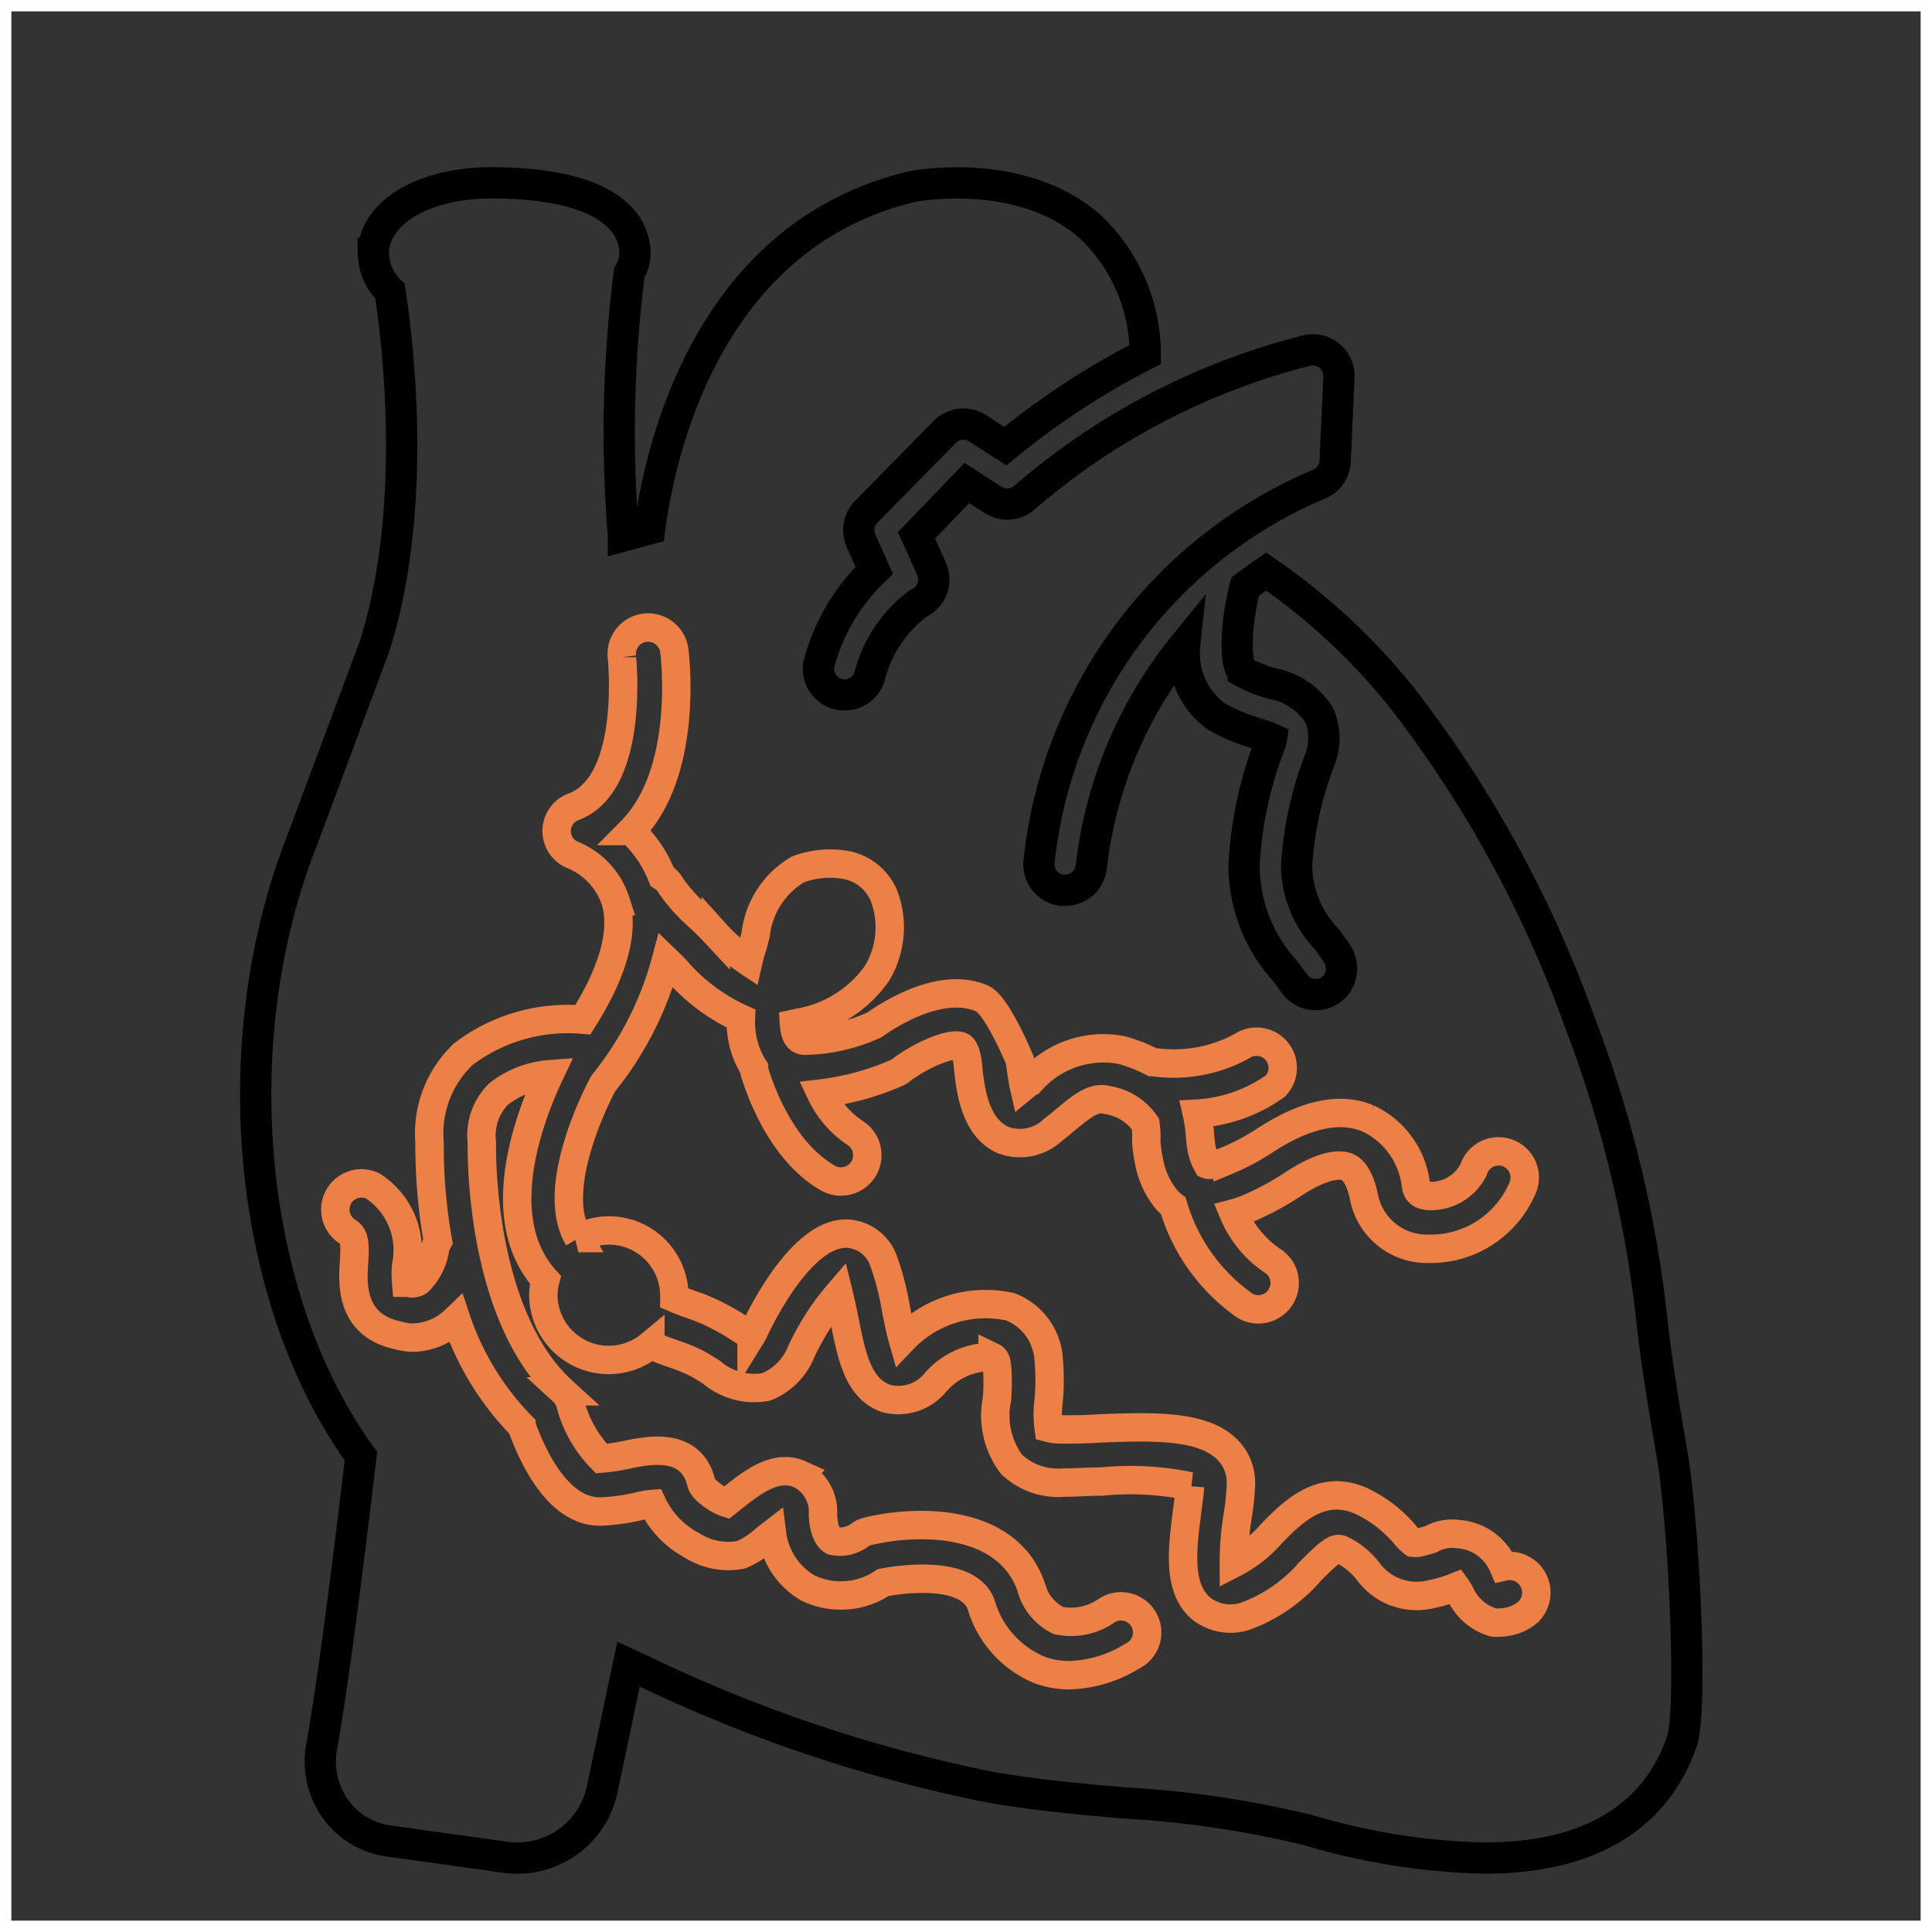 <svg xmlns="http://www.w3.org/2000/svg" xmlns:xlink="http://www.w3.org/1999/xlink" width="68" height="68" viewBox="0 0 68 68">
  <rect x="0" y="0" width="68" height="68" fill="#333333" stroke="none"/>
  <defs>
    <clipPath id="clip-Angioplasty">
      <rect width="68" height="68"/>
    </clipPath>
  </defs>
  <g id="Angioplasty" clip-path="url(#clip-Angioplasty)">
    <g id="Angioplasty-2" data-name="Angioplasty" transform="translate(-303 -623)">
      <g id="Gastroenterology" transform="translate(239 543)">
        <g id="Rectangle_5259" data-name="Rectangle 5259" transform="translate(64 80)" fill="none" stroke="#fff" stroke-width="0.4">
          <rect width="68" height="68" stroke="none"/>
          <rect x="0.2" y="0.2" width="67.6" height="67.6" fill="none"/>
        </g>
      </g>
      <g id="Group_17164" data-name="Group 17164" transform="translate(462.988 629.435)">
        <path id="Path_13630" data-name="Path 13630" d="M59.082,68.637a1.571,1.571,0,0,1-.963.364,1.515,1.515,0,0,1-.249,0,1.843,1.843,0,0,1-1.17-1.013,2.171,2.171,0,0,0-.152-.244h0a4.92,4.92,0,0,1-.866.258,2.11,2.11,0,0,1-2.243-.829,2.644,2.644,0,0,0-.921-.737c-.189-.088-.4.06-1.073.737a5.56,5.56,0,0,1-2.179,1.557,1.668,1.668,0,0,1-1.677-.217c-.852-.709-.673-2.1-.5-3.441.041-.313.083-.613.1-.866a10.272,10.272,0,0,0-3.123-.166c-.461,0-.921.037-1.313.037a2.4,2.4,0,0,1-1.843-.64,2.871,2.871,0,0,1-.516-2.3,6.974,6.974,0,0,0,0-1.161c-.032-.272-.115-.3-.152-.318a2.562,2.562,0,0,0-2.036.921,1.691,1.691,0,0,1-1.709.539c-1.013-.355-1.221-1.534-1.474-2.778-.064-.313-.129-.636-.2-.921a8.854,8.854,0,0,0-1.322,2.059,2.211,2.211,0,0,1-1.244,1.235,2.327,2.327,0,0,1-1.916-.525c-.157-.1-.322-.2-.5-.3a5.706,5.706,0,0,0-.774-.322c-.244-.083-.521-.184-.871-.336a2.3,2.3,0,0,1-3.768-1.741,2.156,2.156,0,0,1,.074-.548c-1.944-2.147-.557-5.753.147-7.237a3.307,3.307,0,0,0-1.8.7,2.059,2.059,0,0,0-.585,1.7v.06c0,.06-.129,5.988,2.851,8.7a.921.921,0,0,1,.258.41,4.272,4.272,0,0,0,1.1,1.958,6.6,6.6,0,0,0,.921-.143c.728-.147,2.243-.461,2.593,1,.06.253.576.6.884.7.069-.055.161-.124.23-.184.677-.534,1.516-1.2,2.368-.815a1.474,1.474,0,0,1,.8,1.419c.023.562.2.852.355.921a1.165,1.165,0,0,0,.977-.235.806.806,0,0,1,.263-.106c1.718-.415,4.86-.461,5.721,1.925a1.843,1.843,0,0,0,.967,1.216,2.187,2.187,0,0,0,1.686-.336.921.921,0,1,1,.921,1.589,4.45,4.45,0,0,1-2.211.673,3.017,3.017,0,0,1-1.041-.18,3.546,3.546,0,0,1-2.068-2.3c-.461-1.258-2.879-.889-3.446-.783a2.667,2.667,0,0,1-2.653.193,2.58,2.58,0,0,1-1.262-1.907l-.244.189a2.893,2.893,0,0,1-.848.548,2.368,2.368,0,0,1-1.737-.336,3.188,3.188,0,0,1-1.382-1.451,2.966,2.966,0,0,0-.53.092,7.218,7.218,0,0,1-1.285.175h-.028c-1.539,0-2.423-2.073-2.764-3.017a9.83,9.83,0,0,1-2.3-3.763,2.994,2.994,0,0,1-.345.286,2.211,2.211,0,0,1-1.235.373,2.622,2.622,0,0,1-.516-.092c-1.64-.373-1.548-1.843-1.5-2.543.051-.778,0-.958-.258-1.115a.921.921,0,0,1,.921-1.589A2.7,2.7,0,0,1,19.6,56.443a3.367,3.367,0,0,0,0,.6h.078A.41.41,0,0,0,20.033,57a2.078,2.078,0,0,0,.585-1.156.921.921,0,0,1,.1-.263,19.279,19.279,0,0,1-.295-3.473A3.837,3.837,0,0,1,21.609,49a6.059,6.059,0,0,1,4.21-1.216c1.059-1.672,1.465-3.1,1.152-4.173a2.635,2.635,0,0,0-1.5-1.621.909.909,0,0,1,.023-1.7c2.165-.815,1.7-5.219,1.7-5.265a.928.928,0,0,1,1.843-.23c.028.2.516,4.293-1.52,6.348a4.3,4.3,0,0,1,1.087,1.6.894.894,0,0,1,.313.327,6.2,6.2,0,0,0,.981,1.092c.217.2.424.405.6.594a6.08,6.08,0,0,0,1.142.986,5.173,5.173,0,0,1,.161-.567c.032-.12.064-.253.1-.387a3.052,3.052,0,0,1,1.5-2.3,3.257,3.257,0,0,1,1.631-.157,1.81,1.81,0,0,1,1.382,1.083,3.146,3.146,0,0,1-.235,2.727,4.209,4.209,0,0,1-2.764,1.746l-.166.037c.037.562.253.585.364.6a6.076,6.076,0,0,0,2.474-.562c.553-.392,2.368-1.548,3.787-.921.53.235,1.327,2.174,1.327,2.174s.074.618.143.921l.276-.226a3.4,3.4,0,0,1,3.151-1.059,5.312,5.312,0,0,1,1.087.424h.037a4.977,4.977,0,0,0,3.137-.571.921.921,0,0,1,1.161,1.414,5.242,5.242,0,0,1-2.764.972,5.159,5.159,0,0,1,.111.755,3.327,3.327,0,0,0,.055.461,1.778,1.778,0,0,0,.207.576s.175.069.709-.147a8.094,8.094,0,0,0,1.313-.7c1.41-.921,2.626-1.193,3.625-.778a2.957,2.957,0,0,1,1.691,2.363c.028.138.069.345.461.369a1.686,1.686,0,0,0,1.566-.921.922.922,0,1,1,1.75.58,3.515,3.515,0,0,1-3.252,2.2h-.17A2.257,2.257,0,0,1,53.306,54c-.069-.322-.23-.889-.59-1.036-.18-.074-.728-.161-1.907.613a9.8,9.8,0,0,1-1.626.871,4.279,4.279,0,0,1-.461.152,3.791,3.791,0,0,0,1.331,1.645.928.928,0,0,1-.921,1.612A6.533,6.533,0,0,1,46.6,54.334a1.649,1.649,0,0,1-.244-.226,2.93,2.93,0,0,1-.608-1.336,4.533,4.533,0,0,1-.1-.728,2.934,2.934,0,0,0-.028-.59,1.99,1.99,0,0,0-1.317-.838c-.461-.124-.8.106-1.5.691-.143.12-.286.24-.433.35a1.686,1.686,0,0,1-1.769.359c-1.013-.461-1.152-1.843-1.23-2.621-.032-.359-.129-.622-.24-.673-.345-.152-1.382.3-2.045.788a.921.921,0,0,1-.217.143,9.476,9.476,0,0,1-2.667.728,3.469,3.469,0,0,0,1.188,1.382.927.927,0,0,1-.921,1.608c-1.806-1.009-2.547-3.533-2.626-3.819v-.064a3.022,3.022,0,0,1-.461-1.746,6.61,6.61,0,0,1-2.271-1.7c-.111-.115-.235-.24-.364-.364a11.7,11.7,0,0,1-2.211,4.353c-.226.419-1.916,3.713-.875,5.44a2.3,2.3,0,0,1,3.377,2.008v.1c.258.111.461.184.659.253a6.573,6.573,0,0,1,1.036.461c.221.115.424.244.613.364s.29.18.41.244a1.4,1.4,0,0,0,.1-.193c.382-.8,1.732-3.395,3.225-3.395h.037a1.437,1.437,0,0,1,1.29.977,9.581,9.581,0,0,1,.433,1.686c.06.309.147.746.24,1.069a4.02,4.02,0,0,1,3.782-1.156,2.124,2.124,0,0,1,1.35,1.843,8.249,8.249,0,0,1,0,1.469,3.556,3.556,0,0,0,0,.949,1.843,1.843,0,0,0,.488.055c.382,0,.806,0,1.244-.032,1.9-.074,3.685-.143,4.57.755a1.649,1.649,0,0,1,.461,1.29,8.5,8.5,0,0,1-.115,1.064,10,10,0,0,0-.129,1.631,4.464,4.464,0,0,0,1.345-1.064c.732-.742,1.741-1.76,3.151-1.119a4.547,4.547,0,0,1,1.525,1.175,1.663,1.663,0,0,0,.295.29h0a.672.672,0,0,0,.157,0c.29-.069.424-.111.461-.124a1.52,1.52,0,0,1,.972-.18,1.864,1.864,0,0,1,1.585,1.142h0a.941.941,0,0,1,.861,1.6Z" transform="translate(-165.292 -18.329)" fill="none" stroke="#ec8046" stroke-width="1"/>
        <path id="Path_13631" data-name="Path 13631" d="M58.826,44.535c-.244-1.446-.5-2.939-.663-4.408A41.956,41.956,0,0,0,55.61,29.532,41.436,41.436,0,0,0,49.378,18.15a22.226,22.226,0,0,0-4.8-4.468c-.244.166-.493.345-.742.534-.369,1.414-.35,2.833-.064,3a4.772,4.772,0,0,0,1,.405,2.493,2.493,0,0,1,1.658,1.092,2.041,2.041,0,0,1,.032,1.6,12.437,12.437,0,0,0-.815,3.736,3.8,3.8,0,0,0,1.059,2.566l.332.461a.967.967,0,0,1,.032,1.11.921.921,0,0,1-1.5,0c-.115-.166-.23-.318-.341-.461A5.516,5.516,0,0,1,43.8,24.041a13.622,13.622,0,0,1,.921-4.312,1.054,1.054,0,0,0,.041-.166c-.129-.06-.359-.134-.539-.193a6.5,6.5,0,0,1-1.382-.576,2.743,2.743,0,0,1-1.133-2.529A15.1,15.1,0,0,0,38.419,24.1a.921.921,0,0,1-.921.8h-.124a.921.921,0,0,1-.788-1.036,16.271,16.271,0,0,1,9.862-13.262.921.921,0,0,0,.557-.806l.134-2.971A.921.921,0,0,0,46.02,5.9a24.281,24.281,0,0,0-9.927,5.159.921.921,0,0,1-1.129.1l-.921-.594-1.773,1.843.53,1.179a.921.921,0,0,1-.461,1.212A4.6,4.6,0,0,0,30.611,17.4a.921.921,0,0,1-1.778-.461,7.093,7.093,0,0,1,1.949-3.3l-.461-1.032a.921.921,0,0,1,.175-1.023L33.26,8.771a.921.921,0,0,1,1.156-.134l.981.631a26.938,26.938,0,0,1,4.924-3.225,6.183,6.183,0,0,0-1.949-4.51C35.945-.585,32.283.1,32.09.138c-7.37,1.769-8.9,9.674-9.213,12.041l-.921.249a44.524,44.524,0,0,1,.207-9.264,1.41,1.41,0,0,0,.2-.677,1.843,1.843,0,0,0-.571-1.308C20.8.193,18.8,0,17.3,0c-2.391,0-4.146,1.059-4.146,2.487a1.87,1.87,0,0,0,.585,1.327c.35,2.3.921,7.831-.534,12.47L10.66,23.106C7.952,29.942,8.633,38.639,12.323,44.25c.124.193.258.378.392.562-.147,1.258-.861,7.324-1.382,10.236a2.879,2.879,0,0,0,.5,2.207,2.764,2.764,0,0,0,1.884,1.11l4.091.571a3,3,0,0,0,.415.028,3.049,3.049,0,0,0,2.99-2.45l.921-4.377.488.226A51.65,51.65,0,0,0,34.78,56.452c1.608.29,3.225.433,4.818.571a35.816,35.816,0,0,1,6.449.954,23.456,23.456,0,0,0,6.2.986c4.445,0,6.26-2.059,6.965-4.114C59.616,53.572,59.238,46.637,58.826,44.535Z" transform="translate(-160)" fill="none" stroke="#000" stroke-width="1.1"/>
      </g>
    </g>
  </g>
</svg>
